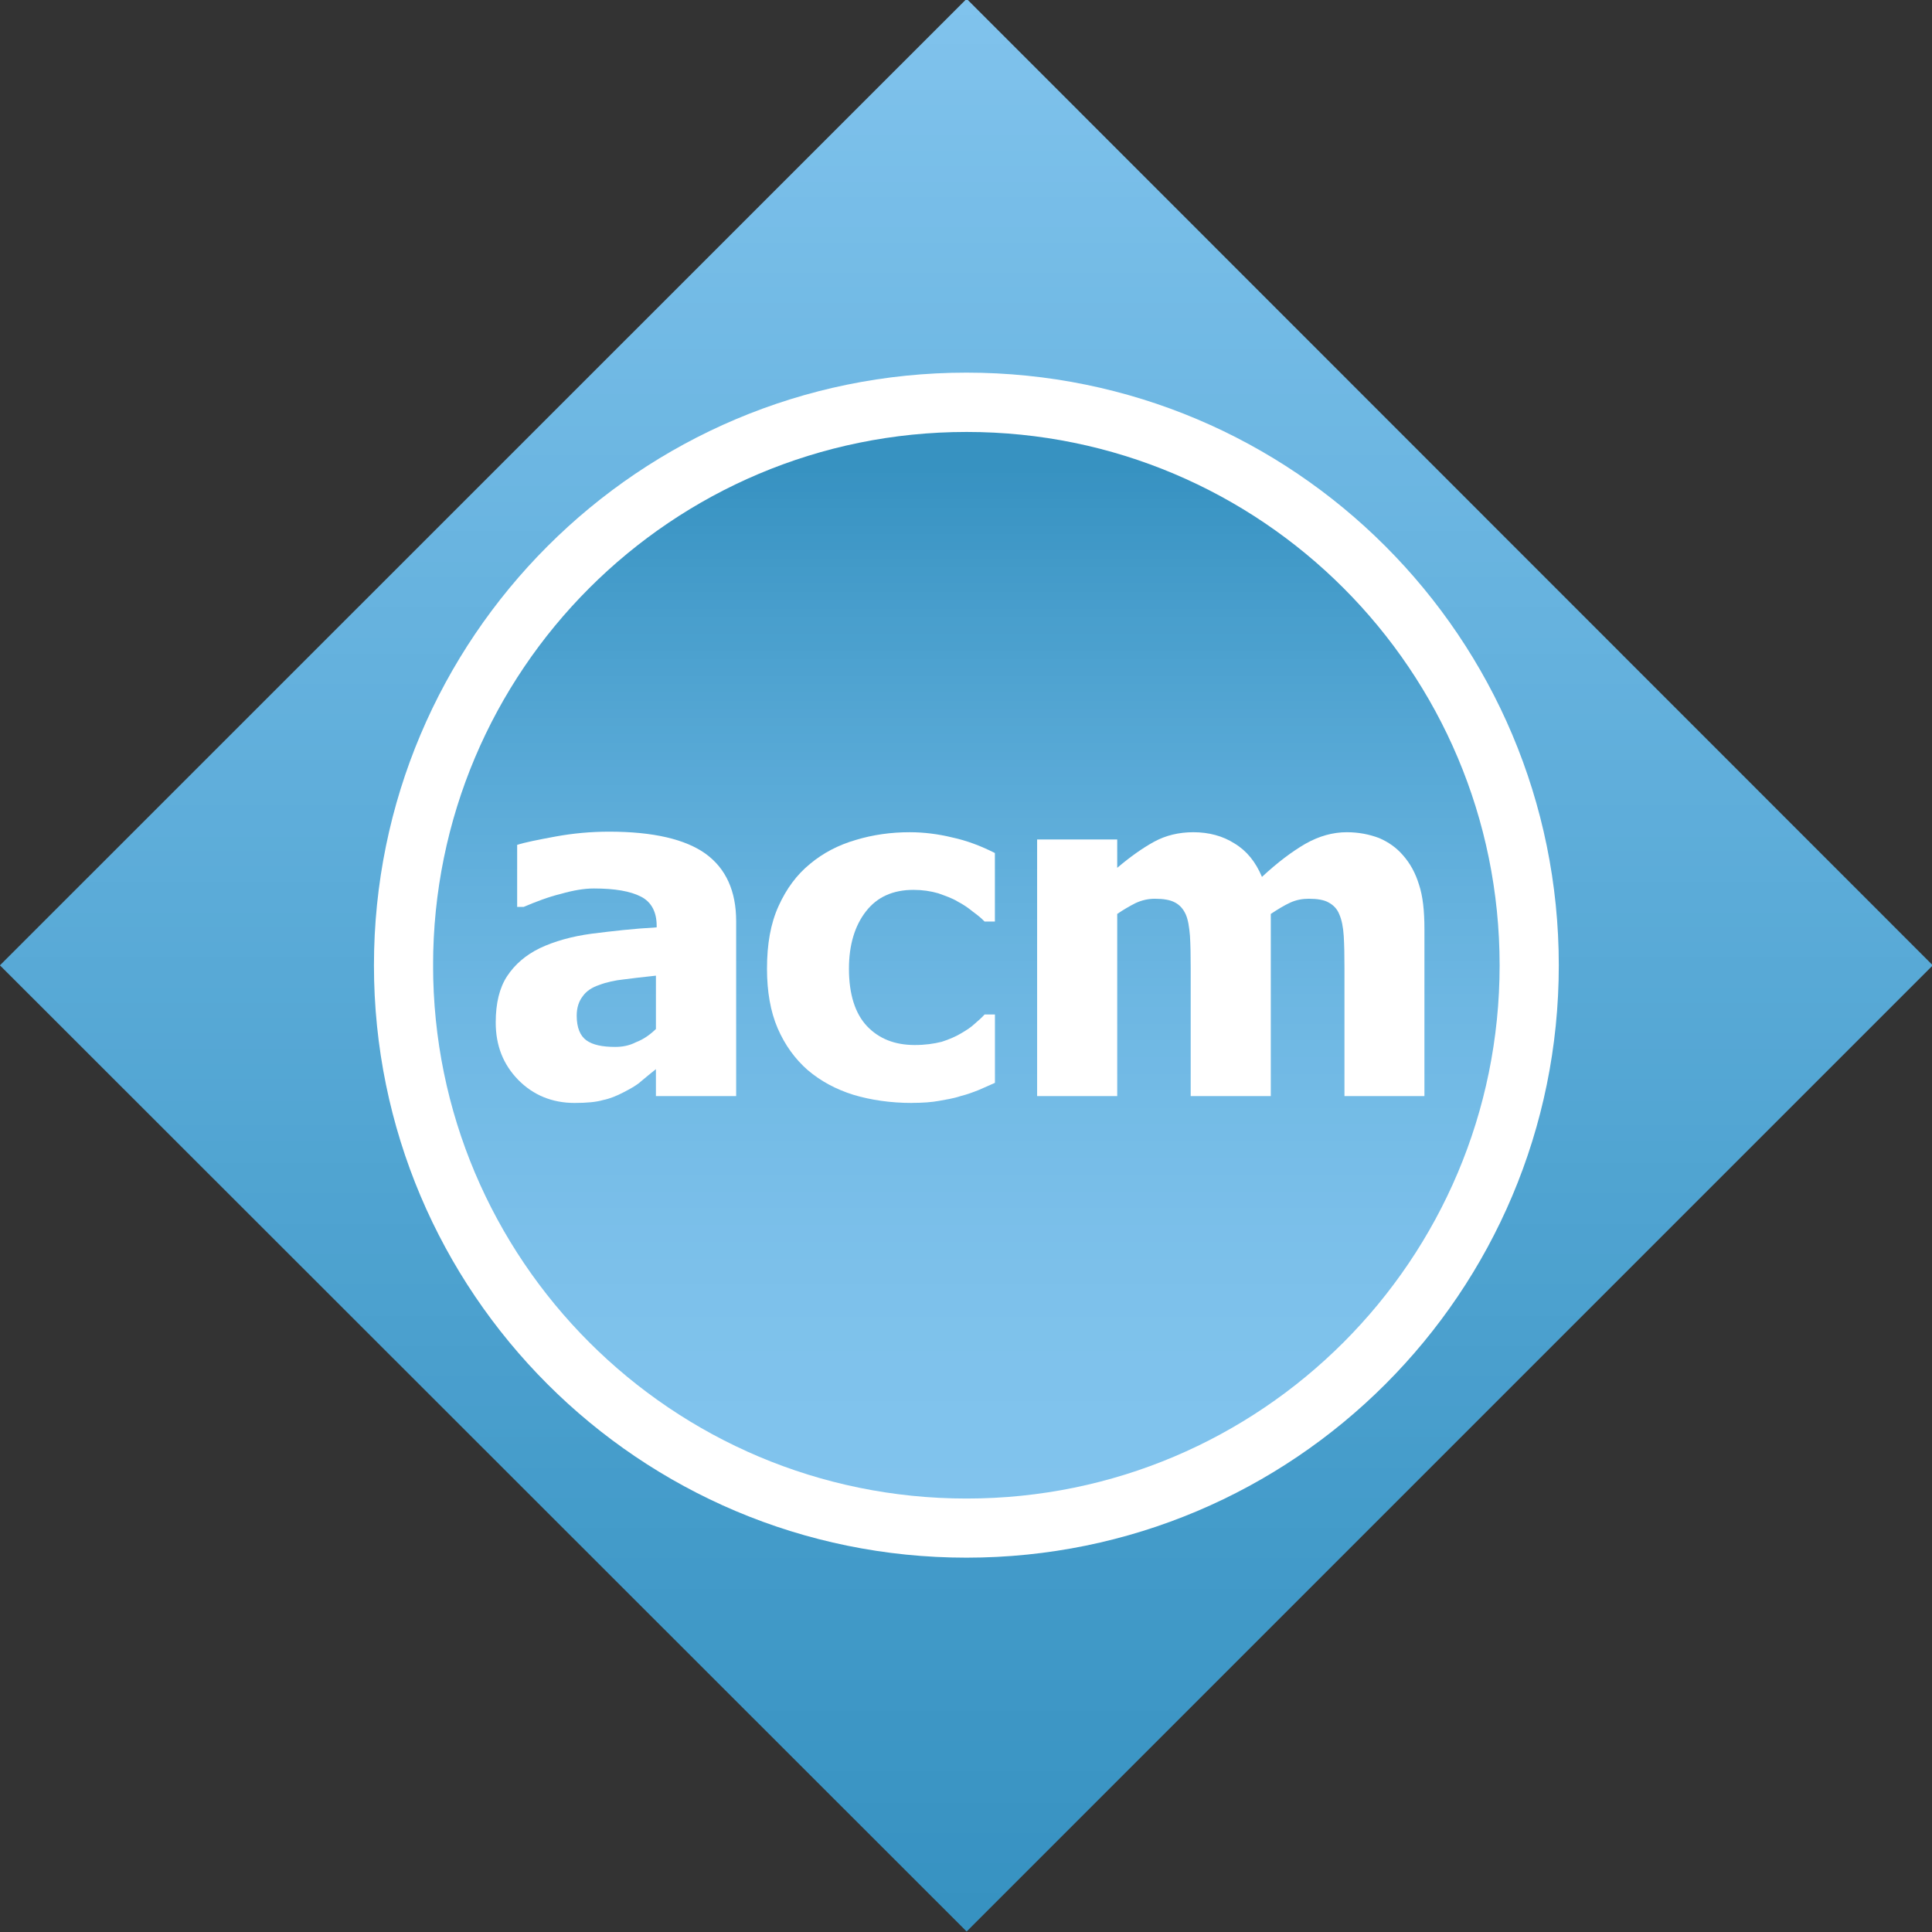 <?xml version="1.0" encoding="utf-8"?>
<svg viewBox="0 0 200 200" xmlns="http://www.w3.org/2000/svg">
  <rect x="0" y="0" width="200" height="200" fill="#333333" stroke="none"/>
  <defs>
    <clipPath id="clip8">
      <path d="M 36,788.348 56.879,809.215 77.746,788.348 56.879,767.473 Z" id="path2126"/>
    </clipPath>
    <linearGradient x1="1.61796e-005" y1="0" x2="1" y2="0" id="linear4" gradientUnits="userSpaceOnUse" gradientTransform="matrix(0,-41.744,41.744,0,32.894,809.217)">
      <stop id="stop2129" style="stop-color:#3792c1;stop-opacity:1" offset="0"/>
      <stop id="stop2131" style="stop-color:#3792c1;stop-opacity:1" offset="0.016"/>
      <stop id="stop2133" style="stop-color:#3893c2;stop-opacity:1" offset="0.031"/>
      <stop id="stop2135" style="stop-color:#3993c3;stop-opacity:1" offset="0.047"/>
      <stop id="stop2137" style="stop-color:#3a94c3;stop-opacity:1" offset="0.062"/>
      <stop id="stop2139" style="stop-color:#3b95c4;stop-opacity:1" offset="0.078"/>
      <stop id="stop2141" style="stop-color:#3c96c5;stop-opacity:1" offset="0.094"/>
      <stop id="stop2143" style="stop-color:#3d96c5;stop-opacity:1" offset="0.109"/>
      <stop id="stop2145" style="stop-color:#3e97c6;stop-opacity:1" offset="0.125"/>
      <stop id="stop2147" style="stop-color:#3f98c7;stop-opacity:1" offset="0.141"/>
      <stop id="stop2149" style="stop-color:#4099c7;stop-opacity:1" offset="0.156"/>
      <stop id="stop2151" style="stop-color:#4199c8;stop-opacity:1" offset="0.172"/>
      <stop id="stop2153" style="stop-color:#429ac9;stop-opacity:1" offset="0.188"/>
      <stop id="stop2155" style="stop-color:#439bc9;stop-opacity:1" offset="0.203"/>
      <stop id="stop2157" style="stop-color:#449cca;stop-opacity:1" offset="0.219"/>
      <stop id="stop2159" style="stop-color:#459ccb;stop-opacity:1" offset="0.234"/>
      <stop id="stop2161" style="stop-color:#469dcb;stop-opacity:1" offset="0.25"/>
      <stop id="stop2163" style="stop-color:#489ecc;stop-opacity:1" offset="0.266"/>
      <stop id="stop2165" style="stop-color:#499ecd;stop-opacity:1" offset="0.281"/>
      <stop id="stop2167" style="stop-color:#4a9fcd;stop-opacity:1" offset="0.297"/>
      <stop id="stop2169" style="stop-color:#4ba0ce;stop-opacity:1" offset="0.312"/>
      <stop id="stop2171" style="stop-color:#4ca1cf;stop-opacity:1" offset="0.328"/>
      <stop id="stop2173" style="stop-color:#4da2cf;stop-opacity:1" offset="0.344"/>
      <stop id="stop2175" style="stop-color:#4ea2d0;stop-opacity:1" offset="0.359"/>
      <stop id="stop2177" style="stop-color:#4fa3d1;stop-opacity:1" offset="0.375"/>
      <stop id="stop2179" style="stop-color:#50a4d1;stop-opacity:1" offset="0.391"/>
      <stop id="stop2181" style="stop-color:#51a5d2;stop-opacity:1" offset="0.406"/>
      <stop id="stop2183" style="stop-color:#52a5d3;stop-opacity:1" offset="0.414"/>
      <stop id="stop2185" style="stop-color:#53a6d3;stop-opacity:1" offset="0.422"/>
      <stop id="stop2187" style="stop-color:#54a6d4;stop-opacity:1" offset="0.438"/>
      <stop id="stop2189" style="stop-color:#54a7d4;stop-opacity:1" offset="0.445"/>
      <stop id="stop2191" style="stop-color:#55a7d4;stop-opacity:1" offset="0.453"/>
      <stop id="stop2193" style="stop-color:#56a7d5;stop-opacity:1" offset="0.461"/>
      <stop id="stop2195" style="stop-color:#56a8d5;stop-opacity:1" offset="0.469"/>
      <stop id="stop2197" style="stop-color:#57a8d5;stop-opacity:1" offset="0.477"/>
      <stop id="stop2199" style="stop-color:#57a9d6;stop-opacity:1" offset="0.484"/>
      <stop id="stop2201" style="stop-color:#58a9d6;stop-opacity:1" offset="0.492"/>
      <stop id="stop2203" style="stop-color:#58a9d6;stop-opacity:1" offset="0.5"/>
      <stop id="stop2205" style="stop-color:#59aad7;stop-opacity:1" offset="0.508"/>
      <stop id="stop2207" style="stop-color:#5aaad7;stop-opacity:1" offset="0.516"/>
      <stop id="stop2209" style="stop-color:#5aabd7;stop-opacity:1" offset="0.523"/>
      <stop id="stop2211" style="stop-color:#5babd8;stop-opacity:1" offset="0.531"/>
      <stop id="stop2213" style="stop-color:#5babd8;stop-opacity:1" offset="0.539"/>
      <stop id="stop2215" style="stop-color:#5cacd9;stop-opacity:1" offset="0.547"/>
      <stop id="stop2217" style="stop-color:#5dacd9;stop-opacity:1" offset="0.555"/>
      <stop id="stop2219" style="stop-color:#5dadd9;stop-opacity:1" offset="0.562"/>
      <stop id="stop2221" style="stop-color:#5eadda;stop-opacity:1" offset="0.57"/>
      <stop id="stop2223" style="stop-color:#5eadda;stop-opacity:1" offset="0.578"/>
      <stop id="stop2225" style="stop-color:#5faeda;stop-opacity:1" offset="0.586"/>
      <stop id="stop2227" style="stop-color:#60aedb;stop-opacity:1" offset="0.594"/>
      <stop id="stop2229" style="stop-color:#60aedb;stop-opacity:1" offset="0.602"/>
      <stop id="stop2231" style="stop-color:#61afdb;stop-opacity:1" offset="0.609"/>
      <stop id="stop2233" style="stop-color:#61afdc;stop-opacity:1" offset="0.617"/>
      <stop id="stop2235" style="stop-color:#62b0dc;stop-opacity:1" offset="0.625"/>
      <stop id="stop2237" style="stop-color:#63b0dc;stop-opacity:1" offset="0.633"/>
      <stop id="stop2239" style="stop-color:#63b0dd;stop-opacity:1" offset="0.641"/>
      <stop id="stop2241" style="stop-color:#64b1dd;stop-opacity:1" offset="0.648"/>
      <stop id="stop2243" style="stop-color:#64b1dd;stop-opacity:1" offset="0.656"/>
      <stop id="stop2245" style="stop-color:#65b2de;stop-opacity:1" offset="0.664"/>
      <stop id="stop2247" style="stop-color:#66b2de;stop-opacity:1" offset="0.672"/>
      <stop id="stop2249" style="stop-color:#66b2de;stop-opacity:1" offset="0.68"/>
      <stop id="stop2251" style="stop-color:#67b3df;stop-opacity:1" offset="0.688"/>
      <stop id="stop2253" style="stop-color:#67b3df;stop-opacity:1" offset="0.695"/>
      <stop id="stop2255" style="stop-color:#68b4df;stop-opacity:1" offset="0.703"/>
      <stop id="stop2257" style="stop-color:#69b4e0;stop-opacity:1" offset="0.711"/>
      <stop id="stop2259" style="stop-color:#69b4e0;stop-opacity:1" offset="0.719"/>
      <stop id="stop2261" style="stop-color:#6ab5e1;stop-opacity:1" offset="0.727"/>
      <stop id="stop2263" style="stop-color:#6bb5e1;stop-opacity:1" offset="0.734"/>
      <stop id="stop2265" style="stop-color:#6bb6e1;stop-opacity:1" offset="0.742"/>
      <stop id="stop2267" style="stop-color:#6cb6e2;stop-opacity:1" offset="0.75"/>
      <stop id="stop2269" style="stop-color:#6cb6e2;stop-opacity:1" offset="0.758"/>
      <stop id="stop2271" style="stop-color:#6db7e2;stop-opacity:1" offset="0.766"/>
      <stop id="stop2273" style="stop-color:#6eb7e3;stop-opacity:1" offset="0.773"/>
      <stop id="stop2275" style="stop-color:#6eb8e3;stop-opacity:1" offset="0.781"/>
      <stop id="stop2277" style="stop-color:#6fb8e3;stop-opacity:1" offset="0.789"/>
      <stop id="stop2279" style="stop-color:#70b8e4;stop-opacity:1" offset="0.797"/>
      <stop id="stop2281" style="stop-color:#70b9e4;stop-opacity:1" offset="0.805"/>
      <stop id="stop2283" style="stop-color:#71b9e4;stop-opacity:1" offset="0.812"/>
      <stop id="stop2285" style="stop-color:#71bae5;stop-opacity:1" offset="0.82"/>
      <stop id="stop2287" style="stop-color:#72bae5;stop-opacity:1" offset="0.828"/>
      <stop id="stop2289" style="stop-color:#73bae5;stop-opacity:1" offset="0.836"/>
      <stop id="stop2291" style="stop-color:#73bbe6;stop-opacity:1" offset="0.844"/>
      <stop id="stop2293" style="stop-color:#74bbe6;stop-opacity:1" offset="0.852"/>
      <stop id="stop2295" style="stop-color:#75bce6;stop-opacity:1" offset="0.859"/>
      <stop id="stop2297" style="stop-color:#75bce7;stop-opacity:1" offset="0.867"/>
      <stop id="stop2299" style="stop-color:#76bde7;stop-opacity:1" offset="0.875"/>
      <stop id="stop2301" style="stop-color:#77bde8;stop-opacity:1" offset="0.883"/>
      <stop id="stop2303" style="stop-color:#77bde8;stop-opacity:1" offset="0.891"/>
      <stop id="stop2305" style="stop-color:#78bee8;stop-opacity:1" offset="0.898"/>
      <stop id="stop2307" style="stop-color:#79bee9;stop-opacity:1" offset="0.906"/>
      <stop id="stop2309" style="stop-color:#79bfe9;stop-opacity:1" offset="0.914"/>
      <stop id="stop2311" style="stop-color:#7abfe9;stop-opacity:1" offset="0.922"/>
      <stop id="stop2313" style="stop-color:#7bbfea;stop-opacity:1" offset="0.93"/>
      <stop id="stop2315" style="stop-color:#7bc0ea;stop-opacity:1" offset="0.938"/>
      <stop id="stop2317" style="stop-color:#7cc0ea;stop-opacity:1" offset="0.945"/>
      <stop id="stop2319" style="stop-color:#7dc1eb;stop-opacity:1" offset="0.953"/>
      <stop id="stop2321" style="stop-color:#7dc1eb;stop-opacity:1" offset="0.961"/>
      <stop id="stop2323" style="stop-color:#7ec1eb;stop-opacity:1" offset="0.969"/>
      <stop id="stop2325" style="stop-color:#7fc2ec;stop-opacity:1" offset="0.977"/>
      <stop id="stop2327" style="stop-color:#7fc2ec;stop-opacity:1" offset="0.984"/>
      <stop id="stop2329" style="stop-color:#80c3ed;stop-opacity:1" offset="0.992"/>
      <stop id="stop2331" style="stop-color:#81c3ed;stop-opacity:1" offset="1"/>
    </linearGradient>
    <clipPath id="clip9">
      <path d="m 45.355,788.348 c 0,6.359 5.156,11.516 11.523,11.516 6.359,0 11.512,-5.156 11.512,-11.516 0,-6.367 -5.152,-11.52 -11.512,-11.52 -6.367,0 -11.523,5.152 -11.523,11.52" id="path2334"/>
    </clipPath>
    <linearGradient x1="-0.017" y1="0" x2="1" y2="0" id="linear5" gradientUnits="userSpaceOnUse" gradientTransform="matrix(0,22.656,-22.656,0,71.497,777.209)">
      <stop id="stop2337" style="stop-color:#3792c1;stop-opacity:1" offset="0.017"/>
      <stop id="stop2339" style="stop-color:#3792c1;stop-opacity:1" offset="0.031"/>
      <stop id="stop2341" style="stop-color:#3792c1;stop-opacity:1" offset="0.039"/>
      <stop id="stop2343" style="stop-color:#3893c2;stop-opacity:1" offset="0.043"/>
      <stop id="stop2345" style="stop-color:#3993c2;stop-opacity:1" offset="0.047"/>
      <stop id="stop2347" style="stop-color:#3993c3;stop-opacity:1" offset="0.055"/>
      <stop id="stop2349" style="stop-color:#3a94c3;stop-opacity:1" offset="0.062"/>
      <stop id="stop2351" style="stop-color:#3b95c4;stop-opacity:1" offset="0.07"/>
      <stop id="stop2353" style="stop-color:#3c96c5;stop-opacity:1" offset="0.078"/>
      <stop id="stop2355" style="stop-color:#3d96c5;stop-opacity:1" offset="0.086"/>
      <stop id="stop2357" style="stop-color:#3e97c6;stop-opacity:1" offset="0.094"/>
      <stop id="stop2359" style="stop-color:#3f98c7;stop-opacity:1" offset="0.102"/>
      <stop id="stop2361" style="stop-color:#4098c7;stop-opacity:1" offset="0.109"/>
      <stop id="stop2363" style="stop-color:#4199c8;stop-opacity:1" offset="0.117"/>
      <stop id="stop2365" style="stop-color:#429ac8;stop-opacity:1" offset="0.125"/>
      <stop id="stop2367" style="stop-color:#439bc9;stop-opacity:1" offset="0.133"/>
      <stop id="stop2369" style="stop-color:#449bca;stop-opacity:1" offset="0.141"/>
      <stop id="stop2371" style="stop-color:#459cca;stop-opacity:1" offset="0.148"/>
      <stop id="stop2373" style="stop-color:#469dcb;stop-opacity:1" offset="0.156"/>
      <stop id="stop2375" style="stop-color:#479dcc;stop-opacity:1" offset="0.164"/>
      <stop id="stop2377" style="stop-color:#489ecc;stop-opacity:1" offset="0.172"/>
      <stop id="stop2379" style="stop-color:#499fcd;stop-opacity:1" offset="0.18"/>
      <stop id="stop2381" style="stop-color:#4a9fcd;stop-opacity:1" offset="0.188"/>
      <stop id="stop2383" style="stop-color:#4aa0ce;stop-opacity:1" offset="0.195"/>
      <stop id="stop2385" style="stop-color:#4ba0ce;stop-opacity:1" offset="0.203"/>
      <stop id="stop2387" style="stop-color:#4ca1cf;stop-opacity:1" offset="0.211"/>
      <stop id="stop2389" style="stop-color:#4da2d0;stop-opacity:1" offset="0.219"/>
      <stop id="stop2391" style="stop-color:#4ea2d0;stop-opacity:1" offset="0.227"/>
      <stop id="stop2393" style="stop-color:#4fa3d1;stop-opacity:1" offset="0.234"/>
      <stop id="stop2395" style="stop-color:#50a4d1;stop-opacity:1" offset="0.242"/>
      <stop id="stop2397" style="stop-color:#51a4d2;stop-opacity:1" offset="0.25"/>
      <stop id="stop2399" style="stop-color:#52a5d2;stop-opacity:1" offset="0.258"/>
      <stop id="stop2401" style="stop-color:#53a5d3;stop-opacity:1" offset="0.266"/>
      <stop id="stop2403" style="stop-color:#54a6d3;stop-opacity:1" offset="0.273"/>
      <stop id="stop2405" style="stop-color:#54a7d4;stop-opacity:1" offset="0.281"/>
      <stop id="stop2407" style="stop-color:#55a7d5;stop-opacity:1" offset="0.289"/>
      <stop id="stop2409" style="stop-color:#56a8d5;stop-opacity:1" offset="0.297"/>
      <stop id="stop2411" style="stop-color:#57a8d6;stop-opacity:1" offset="0.305"/>
      <stop id="stop2413" style="stop-color:#58a9d6;stop-opacity:1" offset="0.312"/>
      <stop id="stop2415" style="stop-color:#59a9d7;stop-opacity:1" offset="0.32"/>
      <stop id="stop2417" style="stop-color:#59aad7;stop-opacity:1" offset="0.328"/>
      <stop id="stop2419" style="stop-color:#5aabd8;stop-opacity:1" offset="0.336"/>
      <stop id="stop2421" style="stop-color:#5babd8;stop-opacity:1" offset="0.344"/>
      <stop id="stop2423" style="stop-color:#5cacd8;stop-opacity:1" offset="0.352"/>
      <stop id="stop2425" style="stop-color:#5dacd9;stop-opacity:1" offset="0.359"/>
      <stop id="stop2427" style="stop-color:#5eadd9;stop-opacity:1" offset="0.367"/>
      <stop id="stop2429" style="stop-color:#5eadda;stop-opacity:1" offset="0.375"/>
      <stop id="stop2431" style="stop-color:#5faeda;stop-opacity:1" offset="0.383"/>
      <stop id="stop2433" style="stop-color:#60aedb;stop-opacity:1" offset="0.391"/>
      <stop id="stop2435" style="stop-color:#61afdb;stop-opacity:1" offset="0.398"/>
      <stop id="stop2437" style="stop-color:#61afdc;stop-opacity:1" offset="0.406"/>
      <stop id="stop2439" style="stop-color:#62b0dc;stop-opacity:1" offset="0.414"/>
      <stop id="stop2441" style="stop-color:#63b0dd;stop-opacity:1" offset="0.422"/>
      <stop id="stop2443" style="stop-color:#64b1dd;stop-opacity:1" offset="0.43"/>
      <stop id="stop2445" style="stop-color:#64b1dd;stop-opacity:1" offset="0.438"/>
      <stop id="stop2447" style="stop-color:#65b2de;stop-opacity:1" offset="0.445"/>
      <stop id="stop2449" style="stop-color:#66b2de;stop-opacity:1" offset="0.453"/>
      <stop id="stop2451" style="stop-color:#67b3df;stop-opacity:1" offset="0.461"/>
      <stop id="stop2453" style="stop-color:#67b3df;stop-opacity:1" offset="0.469"/>
      <stop id="stop2455" style="stop-color:#68b4df;stop-opacity:1" offset="0.477"/>
      <stop id="stop2457" style="stop-color:#69b4e0;stop-opacity:1" offset="0.484"/>
      <stop id="stop2459" style="stop-color:#69b4e0;stop-opacity:1" offset="0.492"/>
      <stop id="stop2461" style="stop-color:#6ab5e1;stop-opacity:1" offset="0.5"/>
      <stop id="stop2463" style="stop-color:#6bb5e1;stop-opacity:1" offset="0.508"/>
      <stop id="stop2465" style="stop-color:#6bb6e1;stop-opacity:1" offset="0.516"/>
      <stop id="stop2467" style="stop-color:#6cb6e2;stop-opacity:1" offset="0.523"/>
      <stop id="stop2469" style="stop-color:#6db7e2;stop-opacity:1" offset="0.531"/>
      <stop id="stop2471" style="stop-color:#6eb7e3;stop-opacity:1" offset="0.547"/>
      <stop id="stop2473" style="stop-color:#6fb8e3;stop-opacity:1" offset="0.562"/>
      <stop id="stop2475" style="stop-color:#70b9e4;stop-opacity:1" offset="0.578"/>
      <stop id="stop2477" style="stop-color:#71b9e5;stop-opacity:1" offset="0.594"/>
      <stop id="stop2479" style="stop-color:#72bae5;stop-opacity:1" offset="0.609"/>
      <stop id="stop2481" style="stop-color:#73bbe6;stop-opacity:1" offset="0.625"/>
      <stop id="stop2483" style="stop-color:#74bce6;stop-opacity:1" offset="0.641"/>
      <stop id="stop2485" style="stop-color:#75bce7;stop-opacity:1" offset="0.656"/>
      <stop id="stop2487" style="stop-color:#76bde7;stop-opacity:1" offset="0.672"/>
      <stop id="stop2489" style="stop-color:#77bde8;stop-opacity:1" offset="0.688"/>
      <stop id="stop2491" style="stop-color:#78bee8;stop-opacity:1" offset="0.703"/>
      <stop id="stop2493" style="stop-color:#79bee9;stop-opacity:1" offset="0.719"/>
      <stop id="stop2495" style="stop-color:#7abfe9;stop-opacity:1" offset="0.734"/>
      <stop id="stop2497" style="stop-color:#7bbfea;stop-opacity:1" offset="0.75"/>
      <stop id="stop2499" style="stop-color:#7bc0ea;stop-opacity:1" offset="0.766"/>
      <stop id="stop2501" style="stop-color:#7cc0ea;stop-opacity:1" offset="0.781"/>
      <stop id="stop2503" style="stop-color:#7dc1eb;stop-opacity:1" offset="0.812"/>
      <stop id="stop2505" style="stop-color:#7ec2eb;stop-opacity:1" offset="0.844"/>
      <stop id="stop2507" style="stop-color:#7fc2ec;stop-opacity:1" offset="0.875"/>
      <stop id="stop2509" style="stop-color:#80c3ed;stop-opacity:1" offset="0.938"/>
      <stop id="stop2511" style="stop-color:#81c3ed;stop-opacity:1" offset="1"/>
    </linearGradient>
  </defs>
  <path stroke="none" fill="#0464ac" fill-rule="evenodd"/>
  <g transform="matrix(0.667, 0, 0, 0.667, -348.909, -258.437)" id="layer1" style="transform-origin: 348.909px 258.437px;">
    <g transform="matrix(7.186,0,0,7.186,90.202,-5256.81)" id="g8264">
      <g clip-path="url(#clip8)" id="g7014" style="clip-rule:nonzero">
        <path d="m 36,809.215 41.746,0 0,-41.742 L 36,767.473 Z" id="path7016" style="fill:url(#linear4);fill-rule:nonzero;stroke:none"/>
      </g>
      <path d="m 69.668,788.348 c 0,7.066 -5.723,12.793 -12.793,12.793 -7.066,0 -12.797,-5.727 -12.797,-12.793 0,-7.07 5.73,-12.801 12.797,-12.801 7.07,0 12.793,5.73 12.793,12.801" id="path7018" style="fill:#ffffff;fill-opacity:1;fill-rule:nonzero;stroke:none"/>
      <g clip-path="url(#clip9)" id="g7020" style="clip-rule:nonzero">
        <path d="m 68.391,776.828 -23.035,0 0,23.035 L 68.391,799.863 Z" id="path7022" style="fill:url(#linear5);fill-rule:nonzero;stroke:none"/>
      </g>
      <path d="m 50.168,790.59 c -0.117,0.094 -0.223,0.18 -0.32,0.262 -0.09,0.082 -0.211,0.152 -0.371,0.234 -0.156,0.082 -0.301,0.141 -0.453,0.172 -0.145,0.043 -0.348,0.062 -0.613,0.062 -0.488,0 -0.895,-0.172 -1.215,-0.496 -0.324,-0.332 -0.488,-0.738 -0.488,-1.242 0,-0.418 0.082,-0.75 0.246,-1 0.168,-0.254 0.402,-0.457 0.707,-0.605 0.312,-0.148 0.688,-0.254 1.117,-0.312 0.438,-0.055 0.902,-0.109 1.406,-0.137 l 0,-0.035 c 0,-0.301 -0.117,-0.516 -0.34,-0.629 -0.227,-0.117 -0.562,-0.176 -1.016,-0.176 -0.207,0 -0.441,0.039 -0.715,0.117 -0.27,0.066 -0.535,0.168 -0.801,0.281 l -0.141,0 0,-1.34 c 0.172,-0.055 0.445,-0.109 0.828,-0.18 0.383,-0.07 0.766,-0.105 1.16,-0.105 0.953,0 1.645,0.164 2.082,0.477 0.441,0.32 0.66,0.809 0.66,1.457 l 0,3.777 L 50.168,791.172 z m 0,-0.867 0,-1.152 c -0.293,0.031 -0.527,0.059 -0.703,0.082 -0.176,0.019 -0.355,0.055 -0.527,0.121 -0.152,0.051 -0.27,0.129 -0.348,0.238 -0.086,0.109 -0.133,0.25 -0.133,0.422 0,0.258 0.074,0.438 0.211,0.535 0.137,0.098 0.344,0.141 0.621,0.141 0.141,0 0.297,-0.023 0.449,-0.102 0.164,-0.062 0.305,-0.164 0.43,-0.285" id="path7024" style="fill:#ffffff;fill-opacity:1;fill-rule:nonzero;stroke:none"/>
      <path d="m 55.695,791.32 c -0.457,0 -0.883,-0.062 -1.262,-0.176 -0.375,-0.117 -0.703,-0.293 -0.984,-0.531 -0.281,-0.246 -0.496,-0.547 -0.652,-0.906 -0.156,-0.363 -0.23,-0.797 -0.23,-1.285 0,-0.535 0.078,-0.977 0.25,-1.355 0.168,-0.371 0.391,-0.676 0.684,-0.914 0.277,-0.23 0.602,-0.402 0.98,-0.512 0.371,-0.113 0.762,-0.168 1.168,-0.168 0.305,0 0.617,0.039 0.918,0.113 0.309,0.066 0.613,0.18 0.922,0.336 l 0,1.48 -0.223,0 c -0.062,-0.066 -0.152,-0.141 -0.25,-0.211 -0.105,-0.086 -0.207,-0.156 -0.328,-0.219 -0.125,-0.078 -0.273,-0.125 -0.422,-0.18 -0.164,-0.047 -0.34,-0.074 -0.535,-0.074 -0.441,0 -0.785,0.152 -1.027,0.465 -0.238,0.305 -0.367,0.719 -0.367,1.238 0,0.551 0.133,0.969 0.391,1.242 0.258,0.27 0.598,0.406 1.031,0.406 0.219,0 0.414,-0.027 0.582,-0.07 0.16,-0.051 0.301,-0.113 0.414,-0.18 0.121,-0.07 0.223,-0.137 0.305,-0.215 0.082,-0.07 0.156,-0.137 0.207,-0.195 l 0.223,0 0,1.477 c -0.098,0.043 -0.211,0.094 -0.344,0.152 -0.129,0.051 -0.254,0.098 -0.395,0.133 -0.164,0.055 -0.328,0.078 -0.473,0.105 -0.148,0.027 -0.34,0.043 -0.582,0.043" id="path7026" style="fill:#ffffff;fill-opacity:1;fill-rule:nonzero;stroke:none"/>
      <path d="m 65.039,791.172 0,-2.773 c 0,-0.27 -0.004,-0.496 -0.016,-0.688 -0.012,-0.188 -0.043,-0.344 -0.094,-0.461 -0.047,-0.121 -0.129,-0.203 -0.23,-0.258 -0.102,-0.059 -0.25,-0.082 -0.434,-0.082 -0.133,0 -0.262,0.023 -0.395,0.082 -0.129,0.059 -0.27,0.145 -0.422,0.246 l 0,3.934 -1.73,0 0,-2.773 c 0,-0.27 -0.004,-0.496 -0.016,-0.688 -0.016,-0.188 -0.039,-0.344 -0.09,-0.461 -0.055,-0.121 -0.129,-0.203 -0.23,-0.258 -0.109,-0.059 -0.254,-0.082 -0.438,-0.082 -0.145,0 -0.281,0.031 -0.418,0.094 -0.137,0.07 -0.27,0.148 -0.395,0.234 l 0,3.934 -1.73,0 0,-5.543 1.73,0 0,0.613 c 0.281,-0.238 0.551,-0.43 0.801,-0.566 0.246,-0.133 0.527,-0.203 0.844,-0.203 0.336,0 0.637,0.082 0.887,0.242 0.266,0.16 0.457,0.398 0.594,0.723 0.332,-0.309 0.648,-0.547 0.938,-0.715 0.297,-0.168 0.594,-0.25 0.895,-0.25 0.258,0 0.488,0.047 0.695,0.125 0.203,0.086 0.379,0.211 0.516,0.371 0.16,0.18 0.273,0.391 0.348,0.637 0.082,0.246 0.117,0.562 0.117,0.961 L 66.766,791.172 Z" id="path7028" style="fill:#ffffff;fill-opacity:1;fill-rule:nonzero;stroke:none"/>
    </g>
  </g>
</svg>